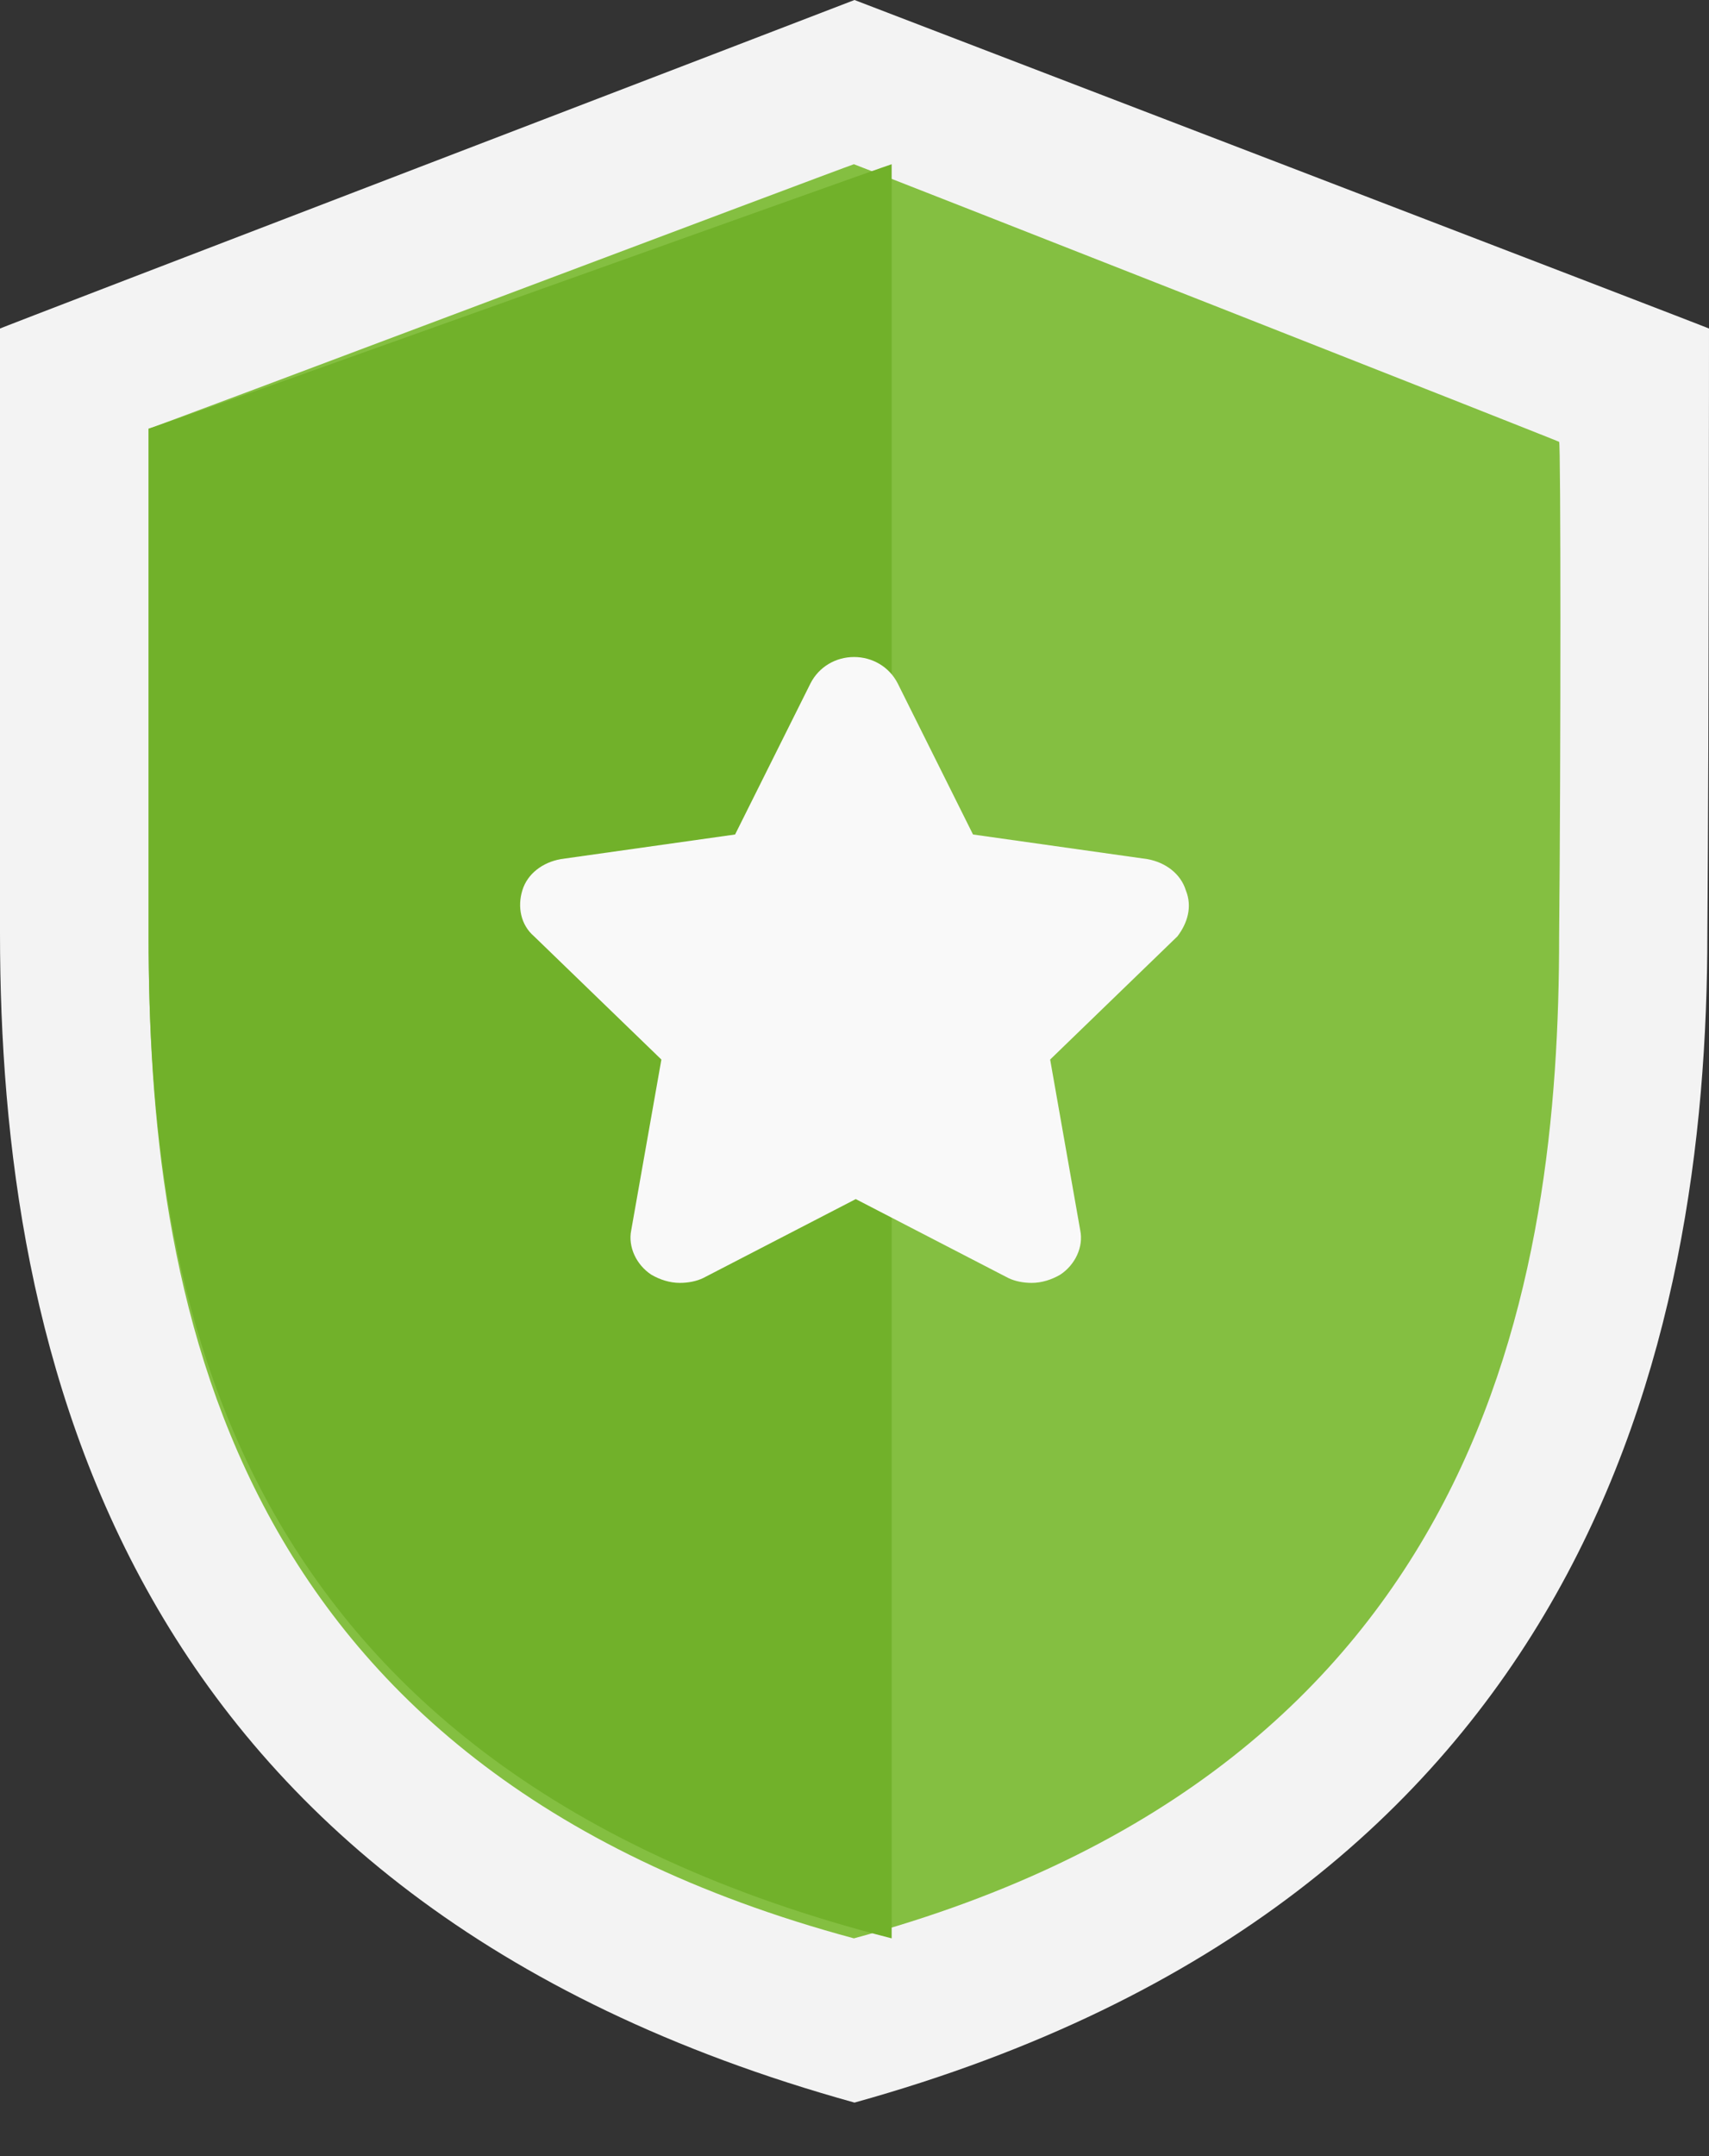 <?xml version="1.0" encoding="UTF-8"?>
<svg width="23px" height="29px" viewBox="0 0 23 29" version="1.1" xmlns="http://www.w3.org/2000/svg" xmlns:xlink="http://www.w3.org/1999/xlink">
    <rect x="0" y="0" width="23" height="29" fill="#333333" stroke="none"/>
    <title>shield</title>
    <g id="Page-1" stroke="none" stroke-width="1" fill="none" fill-rule="evenodd">
        <g id="Degree-Programs-v1" transform="translate(-538, -1952)" fill-rule="nonzero">
            <g id="MIDMAIN" transform="translate(-71, 719)">
                <g id="prg---2" transform="translate(171, 782)">
                    <g id="accredited" transform="translate(438, 445)">
                        <g id="shield" transform="translate(0, 6)">
                            <path d="M23,4.419 C23.022,4.419 11.787,0.11 11.5,0 C11.279,0.088 -0.022,4.419 0,4.419 L0,12.549 C0,18.183 1.614,25.54 11.5,28.28 C21.363,25.54 22.978,18.051 22.978,12.549 C23,9.765 23,4.419 23,4.419 Z" id="Path" fill="#F3F3F3"></path>
                            <path d="M20.983,5.943 C21.006,5.943 11.74,2.298 11.492,2.209 C11.288,2.276 1.977,5.789 2,5.766 L2,12.593 C2,17.322 2.949,23.773 11.492,26.071 C20.011,23.773 20.983,17.211 20.983,12.593 C21.006,10.252 21.006,5.943 20.983,5.943 Z" id="Path" fill="#84BF41"></path>
                            <path d="M12,2.209 C11.786,2.276 1.976,5.789 2,5.766 L2,12.593 C2,17.322 3,23.773 12,26.071 L12,2.209 Z" id="Path" fill="#71B12A"></path>
                            <path d="M15.959,11.975 C15.891,11.754 15.688,11.599 15.44,11.555 L13.095,11.224 L12.081,9.191 C11.968,8.97 11.742,8.837 11.494,8.837 C11.246,8.837 11.021,8.97 10.908,9.191 L9.893,11.224 L7.548,11.555 C7.3,11.599 7.097,11.754 7.03,11.975 C6.962,12.196 7.007,12.439 7.188,12.594 L8.901,14.251 L8.495,16.548 C8.45,16.769 8.563,17.012 8.766,17.145 C8.879,17.211 9.014,17.255 9.149,17.255 C9.262,17.255 9.375,17.233 9.465,17.189 L11.517,16.128 L13.569,17.189 C13.659,17.233 13.772,17.255 13.885,17.255 C14.02,17.255 14.155,17.211 14.268,17.145 C14.471,17.012 14.584,16.769 14.538,16.548 L14.133,14.251 L15.846,12.594 C15.981,12.417 16.049,12.196 15.959,11.975 Z" id="Path" fill="#F9F9F9"></path>
                        </g>
                    </g>
                </g>
            </g>
        </g>
    </g>
</svg>